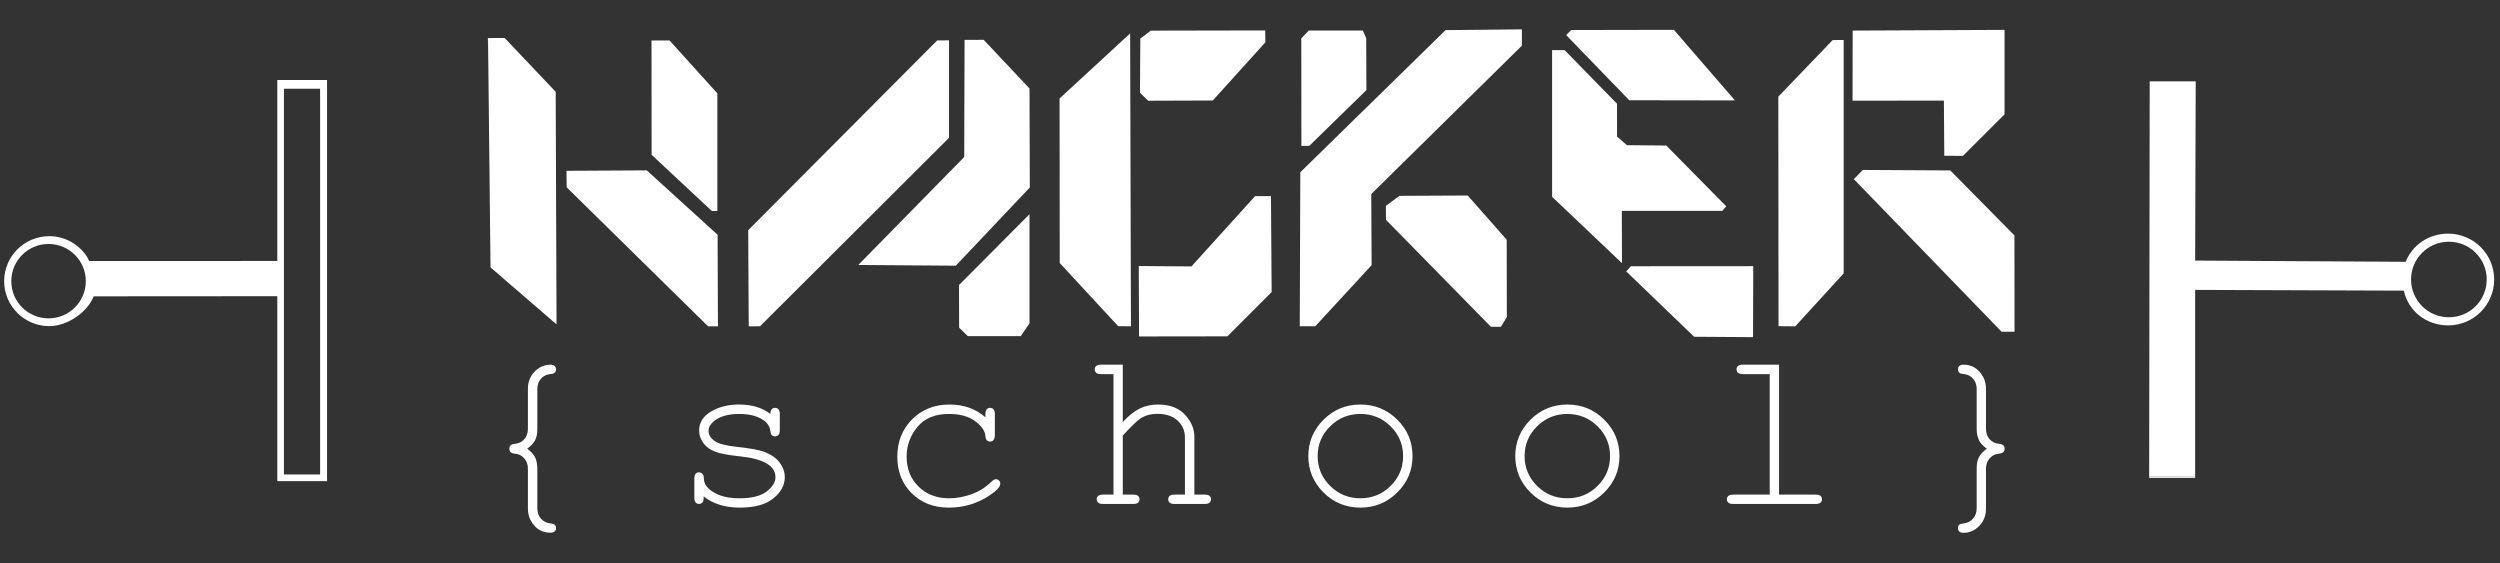 <svg width="253" height="57" viewBox="0 0 253 57" fill="none" xmlns="http://www.w3.org/2000/svg">
<rect x="0" y="0" width="253" height="57" fill="#333333" stroke="none"/>
<path d="M53.356 45.407C53.731 45.692 53.985 45.961 54.12 46.216C54.292 46.553 54.378 46.953 54.378 47.417V51.449C54.378 51.876 54.502 52.224 54.749 52.494C54.996 52.771 55.303 52.928 55.67 52.965C55.902 52.988 56.056 53.033 56.13 53.1C56.228 53.19 56.276 53.302 56.276 53.437C56.276 53.579 56.228 53.692 56.13 53.774C56.033 53.864 55.891 53.909 55.704 53.909C55.112 53.909 54.618 53.721 54.221 53.347C53.69 52.831 53.424 52.202 53.424 51.46V47.417C53.424 47.006 53.3 46.661 53.053 46.384C52.806 46.1 52.492 45.943 52.11 45.913C51.9 45.89 51.754 45.838 51.672 45.755C51.59 45.673 51.548 45.557 51.548 45.407C51.548 45.265 51.59 45.153 51.672 45.07C51.754 44.988 51.9 44.935 52.11 44.913C52.499 44.883 52.814 44.73 53.053 44.453C53.3 44.168 53.424 43.82 53.424 43.408V39.365C53.424 38.661 53.648 38.078 54.098 37.613C54.547 37.142 55.086 36.906 55.715 36.906C55.895 36.906 56.033 36.951 56.13 37.041C56.228 37.13 56.276 37.243 56.276 37.377C56.276 37.512 56.228 37.624 56.13 37.714C56.063 37.789 55.91 37.838 55.67 37.86C55.296 37.898 54.985 38.055 54.738 38.332C54.498 38.609 54.378 38.953 54.378 39.365V43.408C54.378 43.88 54.303 44.262 54.154 44.554C54.004 44.838 53.738 45.123 53.356 45.407ZM77.961 41.892C77.961 41.675 78.006 41.518 78.096 41.42C78.186 41.323 78.298 41.274 78.433 41.274C78.575 41.274 78.691 41.323 78.781 41.42C78.871 41.518 78.916 41.682 78.916 41.915V43.532C78.916 43.756 78.871 43.917 78.781 44.015C78.691 44.112 78.575 44.161 78.433 44.161C78.305 44.161 78.197 44.12 78.107 44.037C78.025 43.955 77.976 43.82 77.961 43.633C77.916 43.184 77.684 42.813 77.265 42.521C76.651 42.102 75.838 41.892 74.828 41.892C73.772 41.892 72.952 42.105 72.368 42.532C71.927 42.854 71.706 43.214 71.706 43.61C71.706 44.06 71.968 44.434 72.492 44.733C72.851 44.943 73.532 45.104 74.536 45.216C75.846 45.359 76.756 45.52 77.265 45.699C77.991 45.961 78.53 46.324 78.882 46.789C79.241 47.253 79.421 47.754 79.421 48.294C79.421 49.095 79.035 49.81 78.264 50.438C77.493 51.06 76.363 51.371 74.873 51.371C73.383 51.371 72.162 50.992 71.212 50.236C71.212 50.491 71.197 50.656 71.167 50.73C71.137 50.805 71.081 50.869 70.998 50.921C70.923 50.974 70.837 51 70.74 51C70.605 51 70.493 50.951 70.403 50.854C70.313 50.757 70.268 50.596 70.268 50.371V48.428C70.268 48.204 70.309 48.043 70.392 47.945C70.482 47.848 70.598 47.799 70.74 47.799C70.875 47.799 70.987 47.848 71.077 47.945C71.174 48.035 71.223 48.159 71.223 48.316C71.223 48.66 71.309 48.949 71.481 49.181C71.743 49.54 72.159 49.84 72.728 50.079C73.304 50.311 74.008 50.427 74.839 50.427C76.067 50.427 76.98 50.199 77.579 49.742C78.178 49.285 78.478 48.803 78.478 48.294C78.478 47.709 78.174 47.242 77.568 46.89C76.954 46.538 76.059 46.302 74.884 46.182C73.716 46.062 72.877 45.905 72.368 45.71C71.859 45.516 71.462 45.224 71.178 44.834C70.893 44.445 70.751 44.026 70.751 43.577C70.751 42.768 71.148 42.128 71.942 41.656C72.735 41.177 73.682 40.938 74.783 40.938C76.086 40.938 77.145 41.256 77.961 41.892ZM99.724 42.229V41.915C99.724 41.682 99.769 41.518 99.859 41.42C99.949 41.323 100.061 41.274 100.196 41.274C100.338 41.274 100.454 41.323 100.544 41.42C100.634 41.518 100.679 41.682 100.679 41.915V44.048C100.671 44.28 100.623 44.445 100.533 44.542C100.451 44.64 100.338 44.688 100.196 44.688C100.069 44.688 99.96 44.647 99.87 44.565C99.788 44.475 99.739 44.329 99.724 44.127C99.679 43.595 99.328 43.09 98.669 42.611C98.017 42.132 97.138 41.892 96.029 41.892C94.629 41.892 93.566 42.33 92.84 43.206C92.114 44.082 91.751 45.085 91.751 46.216C91.751 47.436 92.151 48.443 92.952 49.237C93.754 50.03 94.79 50.427 96.063 50.427C96.797 50.427 97.542 50.292 98.298 50.023C99.062 49.753 99.751 49.319 100.364 48.72C100.522 48.571 100.66 48.496 100.78 48.496C100.907 48.496 101.012 48.541 101.094 48.63C101.184 48.713 101.229 48.818 101.229 48.945C101.229 49.267 100.851 49.675 100.095 50.169C98.875 50.97 97.516 51.371 96.018 51.371C94.498 51.371 93.248 50.888 92.267 49.922C91.294 48.949 90.807 47.717 90.807 46.227C90.807 44.707 91.305 43.446 92.301 42.442C93.304 41.439 94.566 40.938 96.086 40.938C97.531 40.938 98.744 41.368 99.724 42.229ZM113.626 36.906V42.712C114.225 42.06 114.798 41.604 115.345 41.342C115.899 41.072 116.516 40.938 117.198 40.938C117.931 40.938 118.553 41.069 119.062 41.331C119.578 41.585 120.009 41.982 120.353 42.521C120.698 43.053 120.87 43.614 120.87 44.206V50.057H121.926C122.158 50.057 122.319 50.102 122.409 50.191C122.506 50.274 122.555 50.386 122.555 50.528C122.555 50.663 122.506 50.775 122.409 50.865C122.319 50.955 122.158 51 121.926 51H118.86C118.628 51 118.463 50.955 118.366 50.865C118.268 50.775 118.22 50.663 118.22 50.528C118.22 50.386 118.268 50.274 118.366 50.191C118.463 50.102 118.628 50.057 118.86 50.057H119.915V44.273C119.915 43.592 119.668 43.023 119.174 42.566C118.688 42.109 118.006 41.881 117.13 41.881C116.441 41.881 115.854 42.049 115.367 42.386C115.015 42.626 114.435 43.191 113.626 44.082V50.057H114.693C114.918 50.057 115.079 50.102 115.176 50.191C115.273 50.274 115.322 50.386 115.322 50.528C115.322 50.663 115.273 50.775 115.176 50.865C115.079 50.955 114.918 51 114.693 51H111.616C111.391 51 111.23 50.955 111.133 50.865C111.036 50.775 110.987 50.663 110.987 50.528C110.987 50.386 111.036 50.274 111.133 50.191C111.23 50.102 111.391 50.057 111.616 50.057H112.683V37.86H111.414C111.189 37.86 111.028 37.815 110.931 37.726C110.834 37.636 110.785 37.52 110.785 37.377C110.785 37.243 110.834 37.13 110.931 37.041C111.028 36.951 111.189 36.906 111.414 36.906H113.626ZM142.948 46.16C142.948 47.597 142.431 48.825 141.398 49.843C140.372 50.861 139.133 51.371 137.681 51.371C136.213 51.371 134.967 50.861 133.941 49.843C132.915 48.818 132.402 47.59 132.402 46.16C132.402 44.722 132.915 43.494 133.941 42.476C134.967 41.45 136.213 40.938 137.681 40.938C139.133 40.938 140.372 41.447 141.398 42.465C142.431 43.483 142.948 44.715 142.948 46.16ZM141.993 46.16C141.993 44.977 141.57 43.97 140.724 43.139C139.886 42.308 138.867 41.892 137.669 41.892C136.472 41.892 135.45 42.311 134.604 43.15C133.765 43.981 133.346 44.984 133.346 46.16C133.346 47.328 133.765 48.331 134.604 49.169C135.45 50.008 136.472 50.427 137.669 50.427C138.867 50.427 139.886 50.012 140.724 49.181C141.57 48.342 141.993 47.335 141.993 46.16ZM163.891 46.16C163.891 47.597 163.375 48.825 162.341 49.843C161.316 50.861 160.077 51.371 158.624 51.371C157.157 51.371 155.91 50.861 154.884 49.843C153.859 48.818 153.346 47.59 153.346 46.16C153.346 44.722 153.859 43.494 154.884 42.476C155.91 41.45 157.157 40.938 158.624 40.938C160.077 40.938 161.316 41.447 162.341 42.465C163.375 43.483 163.891 44.715 163.891 46.16ZM162.937 46.16C162.937 44.977 162.514 43.97 161.668 43.139C160.829 42.308 159.811 41.892 158.613 41.892C157.415 41.892 156.393 42.311 155.547 43.15C154.708 43.981 154.289 44.984 154.289 46.16C154.289 47.328 154.708 48.331 155.547 49.169C156.393 50.008 157.415 50.427 158.613 50.427C159.811 50.427 160.829 50.012 161.668 49.181C162.514 48.342 162.937 47.335 162.937 46.16ZM180.039 36.906V50.057H183.745C183.977 50.057 184.142 50.102 184.239 50.191C184.337 50.274 184.385 50.386 184.385 50.528C184.385 50.663 184.337 50.775 184.239 50.865C184.142 50.955 183.977 51 183.745 51H175.39C175.165 51 175.004 50.955 174.907 50.865C174.81 50.775 174.761 50.663 174.761 50.528C174.761 50.386 174.81 50.274 174.907 50.191C175.004 50.102 175.165 50.057 175.39 50.057H179.096V37.86H176.378C176.154 37.86 175.989 37.815 175.884 37.726C175.787 37.636 175.738 37.52 175.738 37.377C175.738 37.243 175.787 37.13 175.884 37.041C175.981 36.951 176.146 36.906 176.378 36.906H180.039ZM201.061 45.407C200.68 45.123 200.425 44.853 200.298 44.599C200.125 44.269 200.039 43.872 200.039 43.408V39.365C200.039 38.946 199.916 38.598 199.669 38.321C199.422 38.044 199.115 37.89 198.748 37.86C198.508 37.838 198.355 37.793 198.287 37.726C198.19 37.628 198.141 37.512 198.141 37.377C198.141 37.243 198.186 37.13 198.276 37.041C198.374 36.951 198.516 36.906 198.703 36.906C199.302 36.906 199.796 37.097 200.185 37.478C200.717 37.988 200.983 38.617 200.983 39.365V43.408C200.983 43.82 201.106 44.168 201.353 44.453C201.608 44.73 201.926 44.883 202.308 44.913C202.51 44.935 202.652 44.988 202.735 45.07C202.825 45.153 202.869 45.265 202.869 45.407C202.869 45.557 202.825 45.673 202.735 45.755C202.652 45.838 202.51 45.89 202.308 45.913C201.919 45.943 201.6 46.1 201.353 46.384C201.106 46.661 200.983 47.006 200.983 47.417V51.46C200.983 52.164 200.758 52.748 200.309 53.212C199.86 53.684 199.324 53.92 198.703 53.92C198.516 53.92 198.374 53.875 198.276 53.785C198.186 53.695 198.141 53.579 198.141 53.437C198.141 53.302 198.186 53.19 198.276 53.1C198.351 53.033 198.508 52.988 198.748 52.965C199.122 52.928 199.429 52.767 199.669 52.482C199.916 52.205 200.039 51.861 200.039 51.449V47.417C200.039 46.946 200.114 46.564 200.264 46.272C200.414 45.98 200.68 45.692 201.061 45.407Z" fill="white"/>
<path d="M243.455 26.494C244.136 24.78 245.796 23.645 247.757 23.645C250.327 23.645 252.41 25.722 252.41 28.287C252.41 30.851 250.327 32.929 247.757 32.929C245.535 32.929 243.726 31.487 243.267 29.413L222.149 29.337V48.251L217.51 48.243H217.495L217.55 8.234H222.205L222.149 26.371L243.455 26.494ZM251.657 28.284C251.657 26.174 249.944 24.462 247.828 24.462C245.712 24.462 243.999 26.171 243.999 28.284C243.999 30.397 245.712 32.106 247.828 32.106C249.944 32.106 251.657 30.397 251.657 28.284Z" fill="white"/>
<path d="M222.149 48.251V48.357H217.495V48.243H217.51L222.149 48.251Z" fill="white"/>
<path d="M203.87 33.572H202.562L187.678 18.202L187.604 18.132L188.519 17.198L197.368 17.248C197.882 17.768 203.363 23.317 203.862 23.824C203.862 24.556 203.87 32.813 203.87 33.572Z" fill="white"/>
<path d="M196.721 10.18C195.685 10.18 188.542 10.188 187.478 10.188C187.478 9.287 187.49 3.928 187.49 3.095L202.859 3.024V11.571L198.655 15.774L196.762 15.766L196.721 10.18Z" fill="white"/>
<path d="M186.578 4.046V27.668L181.68 33.025L179.987 33.012L179.967 9.779C180.411 9.317 185.015 4.523 185.466 4.054L186.578 4.046Z" fill="white"/>
<path d="M177.428 26.936C177.428 27.832 177.41 33.287 177.408 34.12C176.721 34.115 172.12 34.085 171.446 34.08C170.863 33.52 164.999 27.878 164.574 27.466L165.04 26.944C165.901 26.944 176.156 26.936 177.428 26.936Z" fill="white"/>
<path d="M175.538 10.117V10.163L164.88 10.145L158.495 3.547L159.009 3.039L169.398 3.019L175.538 10.117Z" fill="white"/>
<path d="M163.646 13.828L164.647 14.691L168.628 14.729L174.694 20.878L174.296 21.337L164.128 21.34L164.145 26.575L164.117 26.606L157.073 19.919L157.071 5.071L158.343 5.076L163.641 10.498L163.646 13.828Z" fill="white"/>
<path d="M138.771 19.641L138.809 26.835C138.375 27.305 133.543 32.543 133.107 33.015C132.861 33.015 131.891 33.02 131.536 33.022C131.541 31.659 131.589 18.402 131.592 17.432L146.289 3.049C146.91 3.042 153.047 2.981 154.015 2.971C154.015 3.335 154.012 4.362 154.012 4.624L138.771 19.639V19.641Z" fill="white"/>
<path d="M152.477 24.258L152.492 32.088L151.889 33.073C151.668 33.073 151.037 33.068 150.878 33.068C150.112 32.288 140.866 22.862 140.26 22.246C140.258 22.006 140.248 21.062 140.248 20.833L141.624 19.82L148.529 19.785L152.477 24.258Z" fill="white"/>
<path d="M138.259 3.862L138.281 9.118L132.504 14.757C132.35 14.757 131.916 14.764 131.701 14.767C131.698 13.633 131.691 4.622 131.691 3.882L132.451 3.092H137.917L138.259 3.862Z" fill="white"/>
<path d="M120.572 26.962L127.016 19.848H128.622L128.691 29.554L124.211 34.037C123.519 34.037 116.325 34.05 115.273 34.05C115.271 33.191 115.248 27.83 115.243 26.924C115.983 26.929 120.057 26.956 120.572 26.962Z" fill="white"/>
<path d="M128.039 3.082L128.055 4.281C127.609 4.773 123.177 9.683 122.736 10.17L116.198 10.193L115.367 9.395L115.4 3.9L116.462 3.102C117.111 3.1 126.841 3.082 128.039 3.08V3.082Z" fill="white"/>
<path d="M114.452 33.017C114.148 33.017 113.378 33.015 113.16 33.012L107.246 26.618L107.228 9.966L114.331 3.415H114.371C114.376 5.17 114.447 31.058 114.452 33.017Z" fill="white"/>
<path d="M104.187 8.959L104.215 18.975L96.725 26.888L86.909 26.815L86.883 26.79L97.579 15.89C97.584 14.832 97.609 5.218 97.615 4.036C98.028 4.036 99.277 4.031 99.548 4.029L104.187 8.956V8.959Z" fill="white"/>
<path d="M104.187 32.641V32.719C104.058 32.906 103.513 33.701 103.303 34.019C102.543 34.014 98.615 34.014 97.941 34.014C97.723 33.805 97.239 33.333 97.065 33.161C97.062 32.545 97.052 29.491 97.052 28.847C97.817 28.075 104.124 21.739 104.124 21.739L104.187 21.673V32.641Z" fill="white"/>
<path d="M96.041 4.082V13.949L76.91 33.02C76.707 33.022 76.048 33.025 75.772 33.025C75.767 31.972 75.724 24.038 75.719 23.294C76.651 22.357 93.922 5.013 94.842 4.092L96.041 4.082Z" fill="white"/>
<path d="M72.62 23.756L72.655 33.025H71.659L57.348 18.957L57.33 17.286L65.454 17.241L72.62 23.756Z" fill="white"/>
<path d="M72.597 9.451V21.353H72.034C71.538 20.891 66.447 16.135 65.943 15.665L65.933 4.094H67.757C68.186 4.569 72.156 8.959 72.597 9.451Z" fill="white"/>
<path d="M49.419 6.654L49.389 3.852L51.069 3.842C51.507 4.306 55.681 8.704 56.236 9.289C56.243 10.907 56.317 31.202 56.322 32.792H56.279L49.642 27.062L49.419 6.654Z" fill="white"/>
<path d="M49.419 6.654L49.374 3.852H49.389L49.419 6.654Z" fill="white"/>
<path d="M28.063 29.975H28.005C28.005 29.975 11.311 29.988 9.492 29.988C9.421 30.147 9.32 30.341 9.261 30.448C8.471 31.826 6.679 33.005 4.982 33.005C2.463 33.005 0.421 30.968 0.421 28.453C0.421 25.939 2.463 23.902 4.982 23.902C6.472 23.902 7.792 24.616 8.623 25.722H8.625C8.859 26.048 8.95 26.255 9.031 26.414C11.056 26.414 28.063 26.409 28.063 26.409V8.095H33.098V48.688H28.063V29.975ZM32.394 48.016V8.981H28.732V48.016H32.394ZM8.684 28.453C8.684 26.376 6.996 24.69 4.913 24.69C2.83 24.69 1.143 26.373 1.143 28.453C1.143 30.533 2.83 32.217 4.913 32.217C6.996 32.217 8.684 30.533 8.684 28.453Z" fill="white"/>
</svg>
